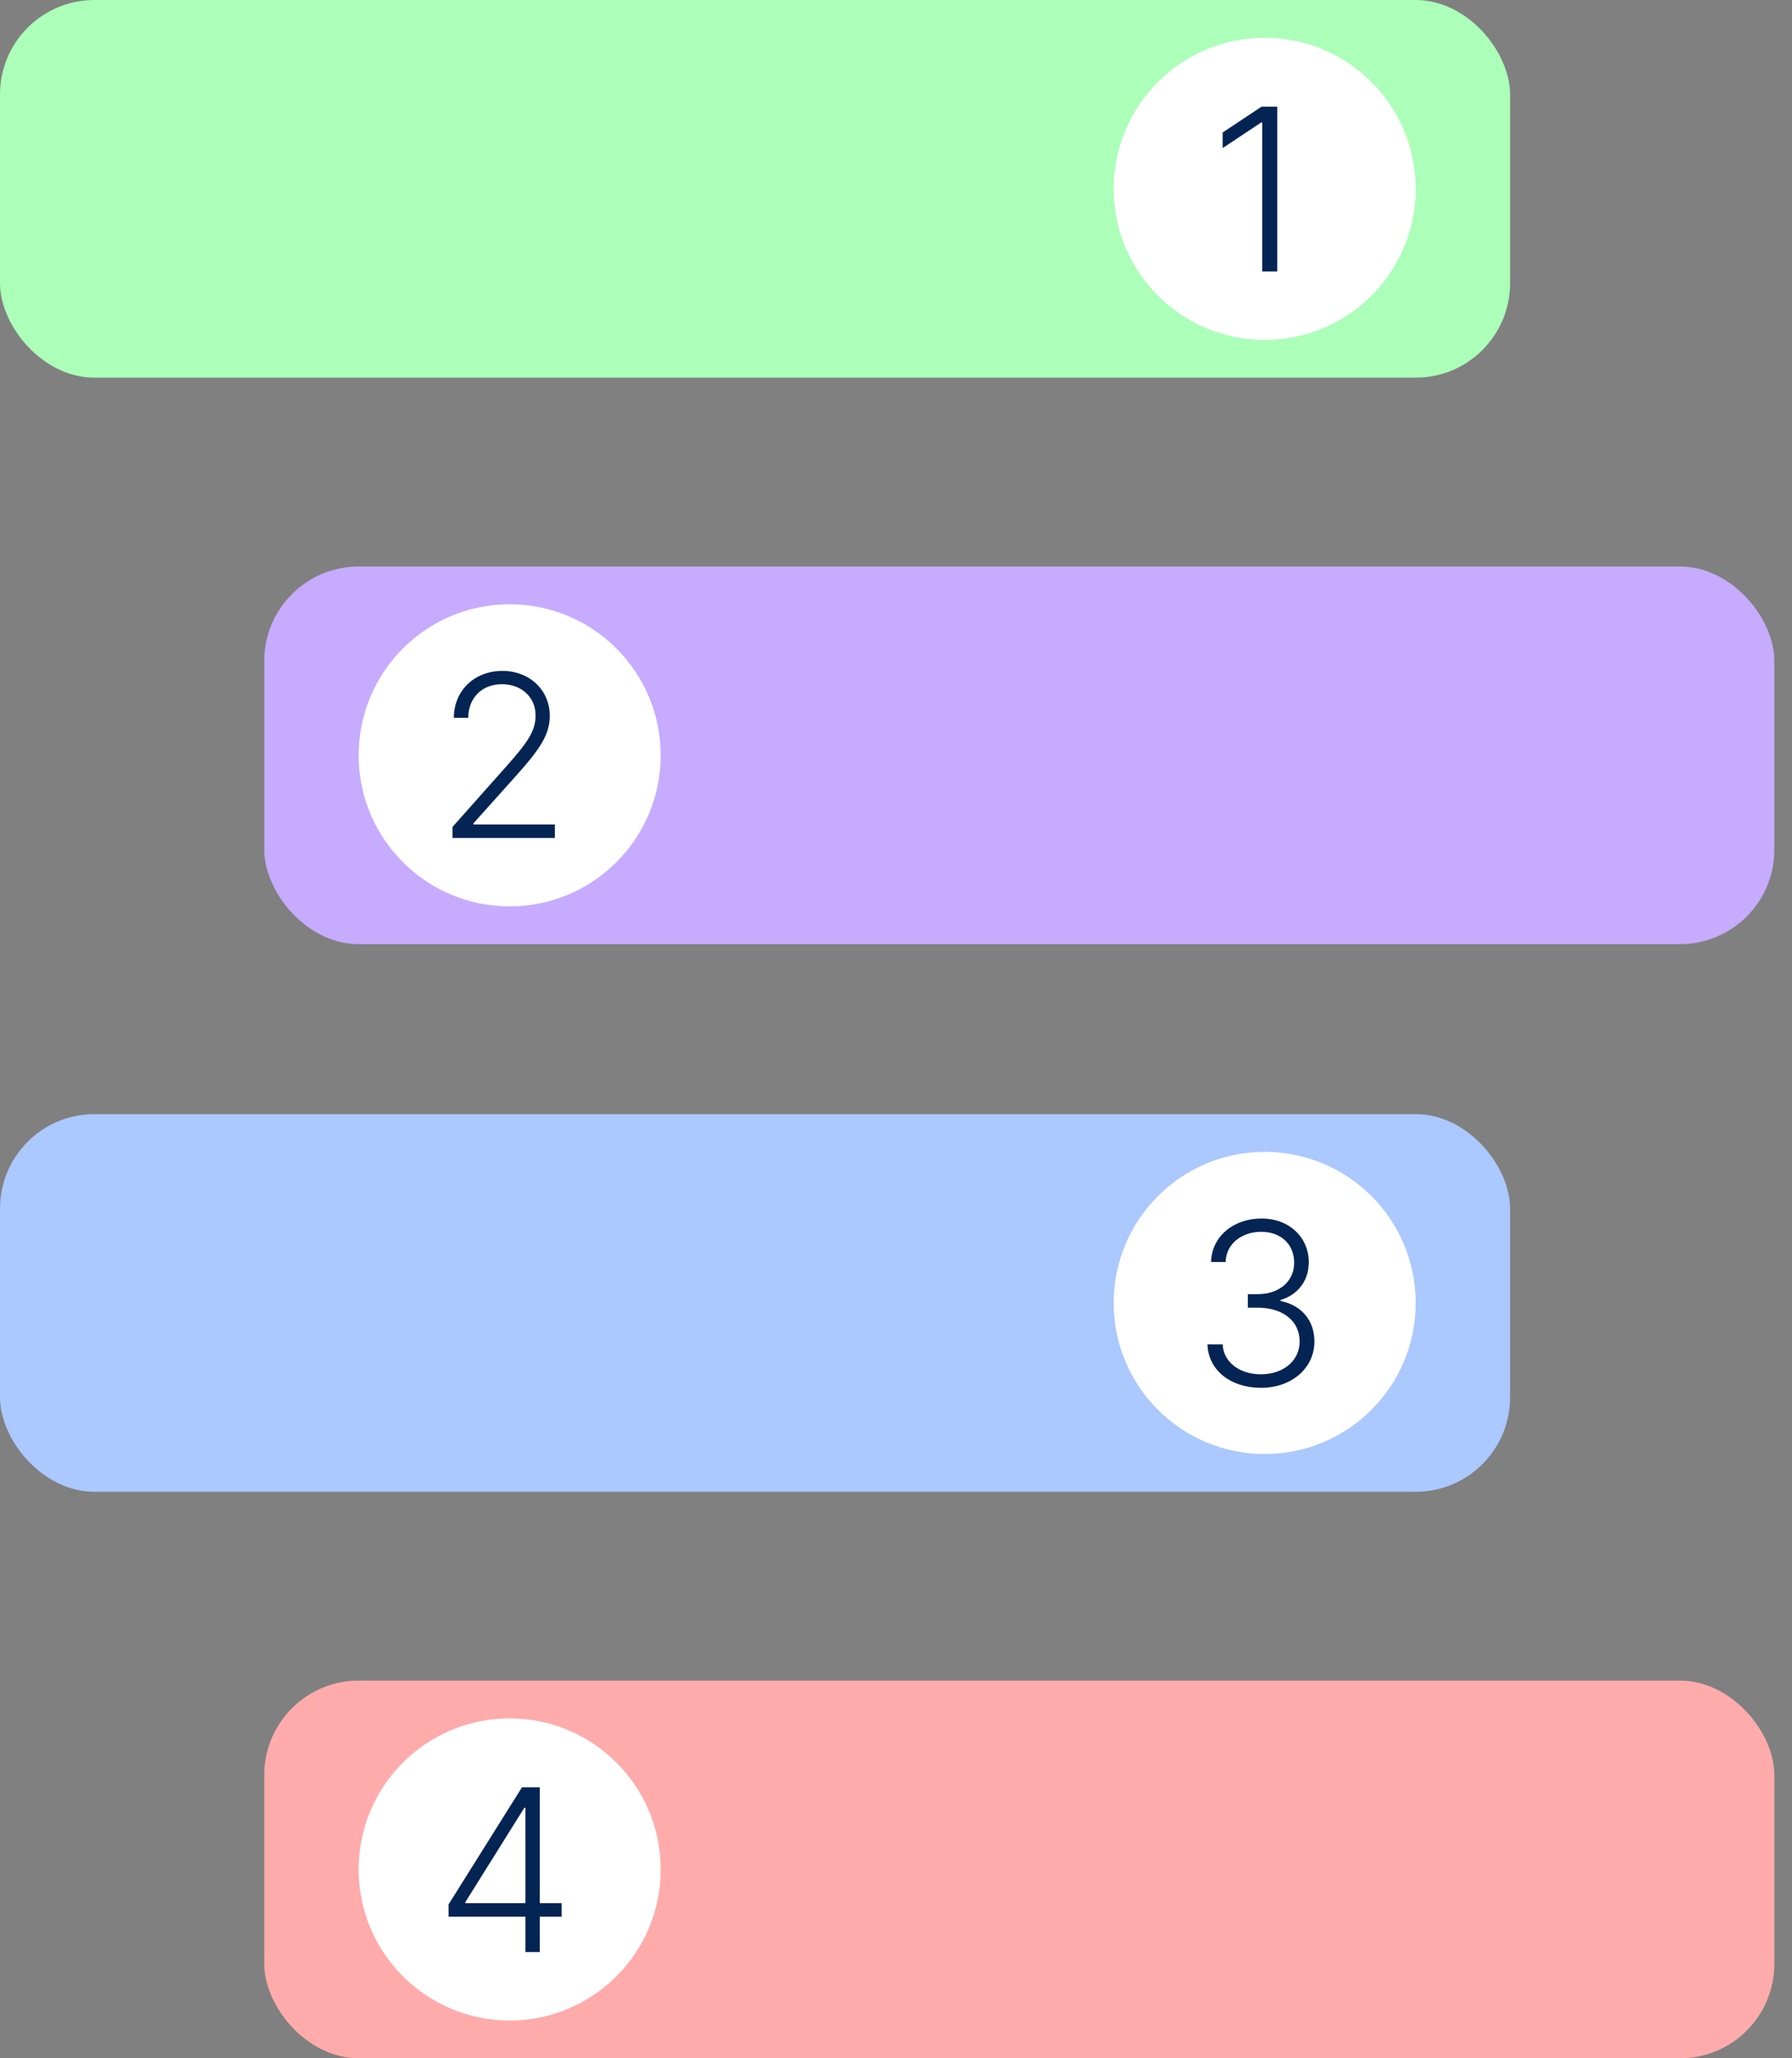 <svg width="81" height="93" viewBox="0 0 81 93" fill="none" xmlns="http://www.w3.org/2000/svg">
<rect x="0" y="0" width="81" height="93" fill="#808080" stroke="none"/>
<rect width="68.257" height="17.064" rx="4.266" fill="#ABFFB8"/>
<rect x="11.945" y="25.597" width="68.257" height="17.064" rx="4.266" fill="#C6ABFF"/>
<rect y="50.34" width="68.257" height="17.064" rx="4.266" fill="#ABC8FF"/>
<rect x="11.945" y="75.936" width="68.257" height="17.064" rx="4.266" fill="#FFABAB"/>
<circle cx="57.165" cy="8.533" r="6.826" fill="white"/>
<circle cx="57.165" cy="58.872" r="6.826" fill="white"/>
<circle cx="23.037" cy="34.128" r="6.826" fill="white"/>
<circle cx="23.037" cy="84.468" r="6.826" fill="white"/>
<path d="M56.999 62.707C58.395 62.707 59.413 61.806 59.413 60.613C59.413 59.668 58.832 58.973 57.883 58.784V58.737C58.664 58.504 59.159 57.872 59.159 57.021C59.159 55.956 58.323 55.057 57.014 55.057C55.767 55.057 54.77 55.857 54.741 57.021H55.4C55.421 56.188 56.141 55.657 57.007 55.657C57.905 55.657 58.497 56.228 58.497 57.05C58.497 57.919 57.803 58.475 56.839 58.475H56.403V59.086H56.839C58.017 59.086 58.745 59.708 58.745 60.613C58.745 61.471 58.021 62.096 56.992 62.096C56.043 62.096 55.301 61.558 55.265 60.744H54.578C54.614 61.904 55.618 62.707 56.999 62.707Z" fill="#042454"/>
<path d="M20.275 86.602H23.751V88.202H24.398V86.602H25.387V85.992H24.398V80.756H23.594L20.275 86.05V86.602ZM23.751 85.992H21.035V85.944L23.7 81.683H23.751V85.992Z" fill="#042454"/>
<path d="M57.732 4.819H57.023L55.264 5.987V6.692L57.009 5.532H57.052V12.266H57.732V4.819Z" fill="#042454"/>
<path d="M20.453 37.862H25.081V37.252H21.398V37.204L23.245 35.143C24.482 33.776 24.849 33.157 24.849 32.332C24.849 31.198 23.954 30.314 22.707 30.314C21.449 30.314 20.515 31.201 20.515 32.434H21.166C21.166 31.55 21.769 30.914 22.689 30.914C23.554 30.914 24.209 31.481 24.209 32.332C24.209 33.038 23.834 33.561 22.885 34.63L20.453 37.364V37.862Z" fill="#042454"/>
</svg>
